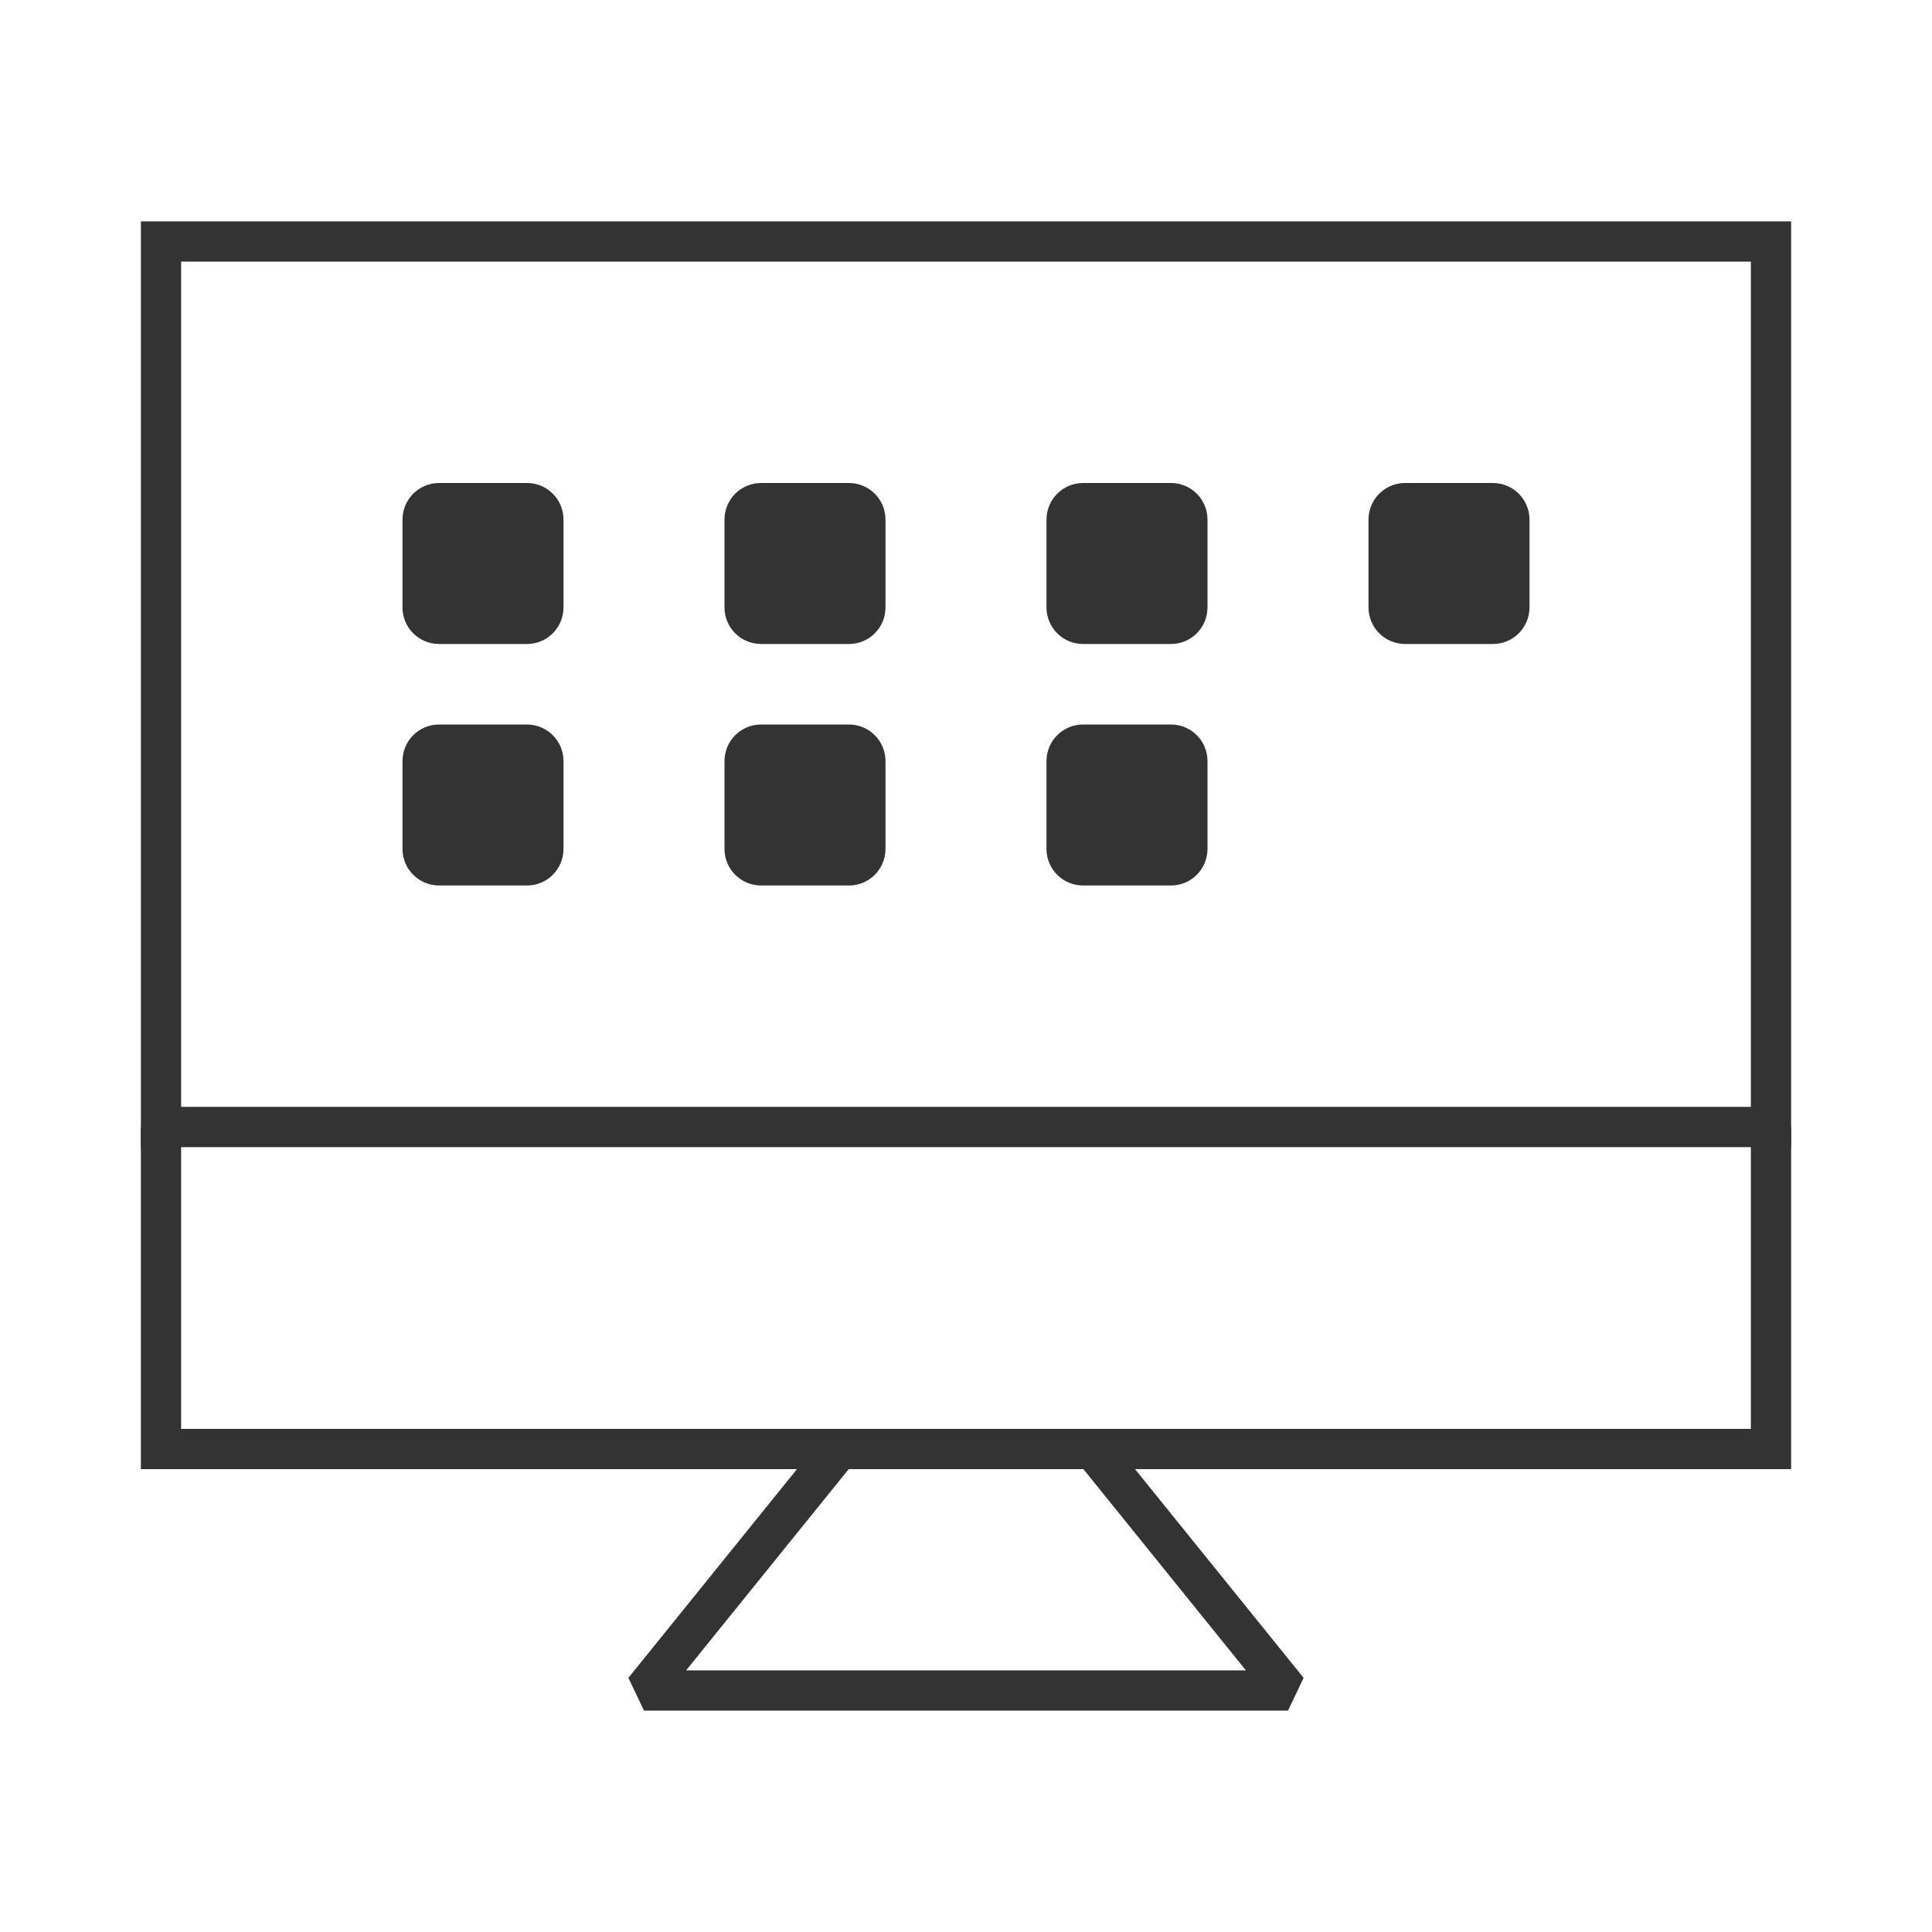 <?xml version="1.0" encoding="iso-8859-1"?>
<svg version="1.1" id="&#x56FE;&#x5C42;_1" xmlns="http://www.w3.org/2000/svg" xmlns:xlink="http://www.w3.org/1999/xlink" x="0px"
	 y="0px" viewBox="0 0 24 24" style="enable-background:new 0 0 24 24;" xml:space="preserve">
<path style="fill:#333333;" d="M22.25,14.25H1.75V2.75h20.5V14.25z M2.25,13.75h19.5V3.25H2.25V13.75z"/>
<polygon style="fill:#333333;" points="22.25,18.25 1.75,18.25 1.75,14 2.25,14 2.25,17.75 21.75,17.75 21.75,14 22.25,14 "/>
<path style="fill:#333333;" d="M6.545,9H5.455C5.203,9,5,9.203,5,9.455v1.091C5,10.797,5.203,11,5.455,11h1.091
	C6.797,11,7,10.797,7,10.545V9.455C7,9.203,6.797,9,6.545,9z"/>
<path style="fill:#333333;" d="M6.545,6H5.455C5.203,6,5,6.203,5,6.455v1.091C5,7.797,5.203,8,5.455,8h1.091
	C6.797,8,7,7.797,7,7.545V6.455C7,6.203,6.797,6,6.545,6z"/>
<path style="fill:#333333;" d="M10.545,9H9.455C9.203,9,9,9.203,9,9.455v1.091C9,10.797,9.203,11,9.455,11h1.091
	C10.797,11,11,10.797,11,10.545V9.455C11,9.203,10.797,9,10.545,9z"/>
<path style="fill:#333333;" d="M10.545,6H9.455C9.203,6,9,6.203,9,6.455v1.091C9,7.797,9.203,8,9.455,8h1.091
	C10.797,8,11,7.797,11,7.545V6.455C11,6.203,10.797,6,10.545,6z"/>
<path style="fill:#333333;" d="M14.545,9h-1.091C13.203,9,13,9.203,13,9.455v1.091C13,10.797,13.203,11,13.455,11h1.091
	C14.797,11,15,10.797,15,10.545V9.455C15,9.203,14.797,9,14.545,9z"/>
<path style="fill:#333333;" d="M14.545,6h-1.091C13.203,6,13,6.203,13,6.455v1.091C13,7.797,13.203,8,13.455,8h1.091
	C14.797,8,15,7.797,15,7.545V6.455C15,6.203,14.797,6,14.545,6z"/>
<path style="fill:#333333;" d="M18.545,6h-1.091C17.204,6,17,6.203,17,6.455v1.091C17,7.797,17.204,8,17.455,8h1.091
	C18.796,8,19,7.797,19,7.545V6.455C19,6.203,18.796,6,18.545,6z"/>
<polygon style="fill:#333333;" points="16,21.25 8,21.25 7.806,20.843 10.229,17.843 10.618,18.157 8.523,20.75 15.477,20.75 
	13.383,18.157 13.771,17.843 16.194,20.843 "/>
</svg>






